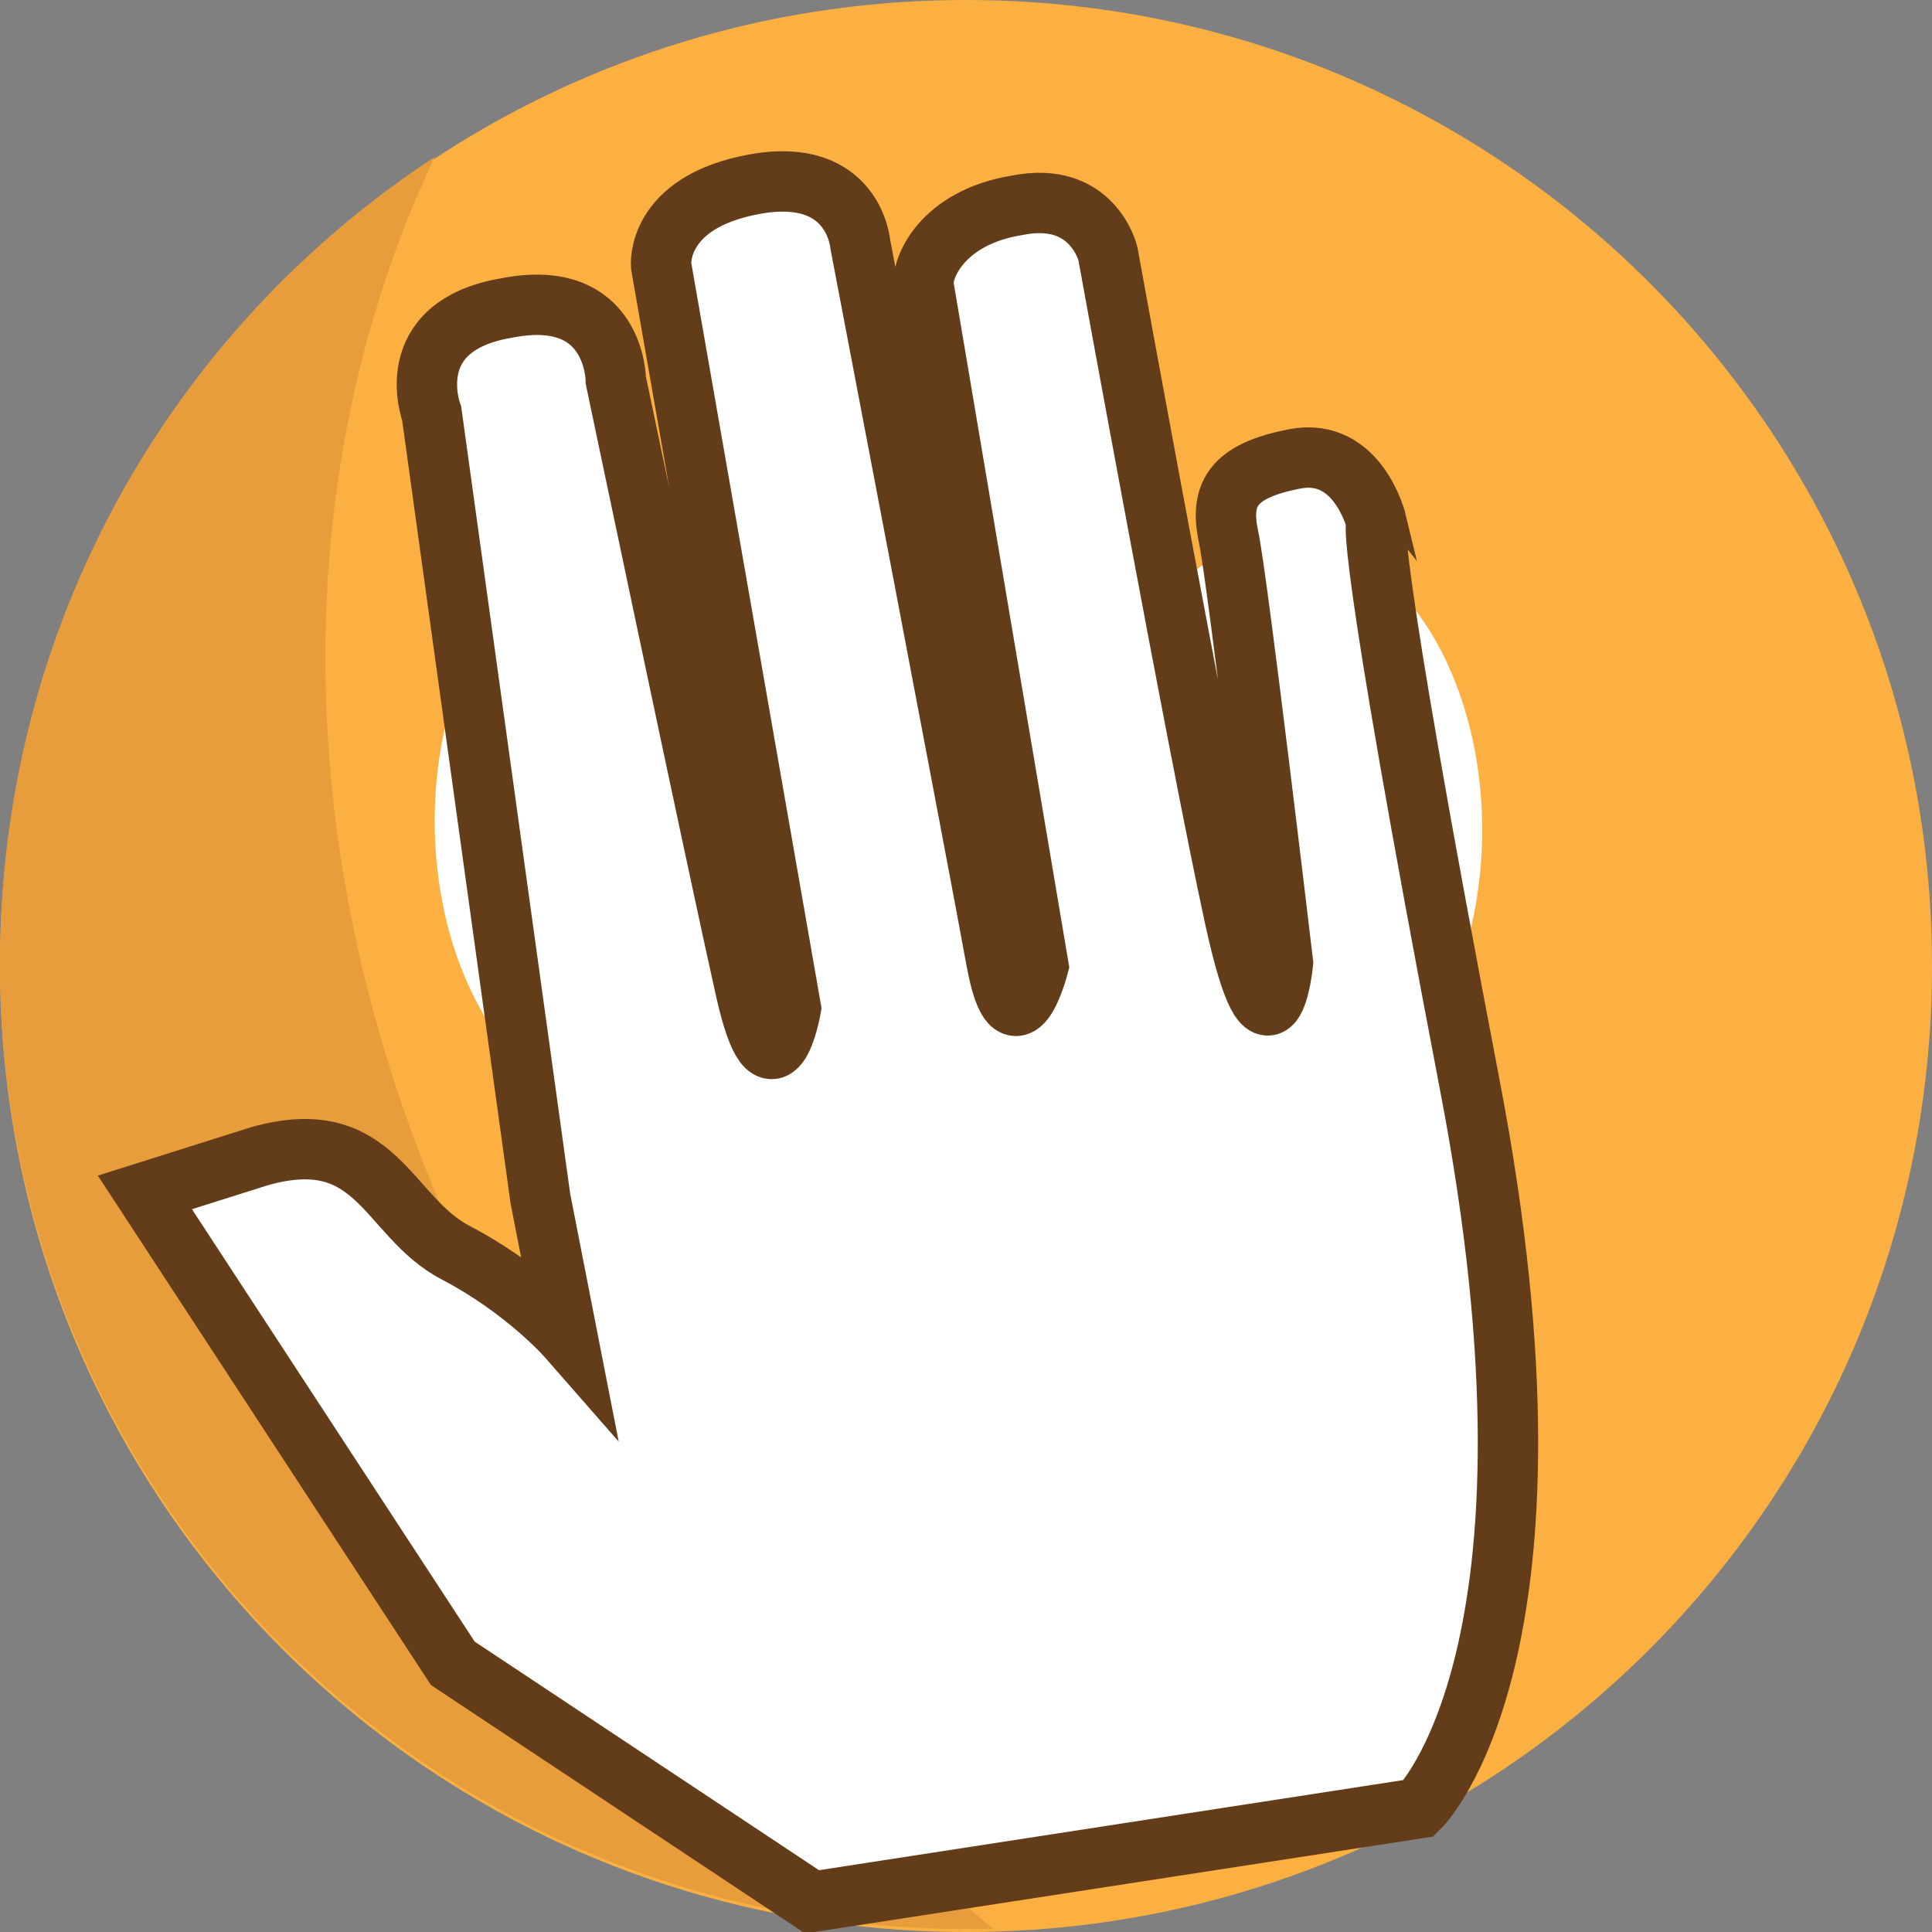 <?xml version="1.0" encoding="utf-8"?>
<!-- Generator: Adobe Illustrator 18.1.1, SVG Export Plug-In . SVG Version: 6.00 Build 0)  -->
<svg version="1.1" id="Layer_1" xmlns="http://www.w3.org/2000/svg" xmlns:xlink="http://www.w3.org/1999/xlink" x="0px" y="0px"
	 viewBox="0 0 64 64" enable-background="new 0 0 64 64" xml:space="preserve">
<rect x="0" y="0" width="64" height="64" fill="#808080" stroke="none"/>
<path fill="#FBB041" d="M64,32c0,17.7-14.3,32-32,32C14.3,64,0,49.7,0,32S14.3,0,32,0C49.7,0,64,14.3,64,32"/>
<ellipse fill="#FFFFFF" cx="42.6" cy="27.5" rx="6.5" ry="9.7"/>
<path fill="#25333A" d="M38.4,27.5c0,2.8,1.9,5.1,4.2,5.1s4.2-2.3,4.2-5.1c0-2.8-1.9-5.1-4.2-5.1S38.4,24.7,38.4,27.5"/>
<g opacity="0.987">
	<path fill="#E79D3C" d="M15.2,41.3C9.6,29.1,9.3,16,14.4,5.2C5.7,10.9,0,20.7,0,31.9c0,17.7,14.3,32,32,32c0.3,0,0.6,0,0.9,0
		C25.6,57.7,19.4,50.3,15.2,41.3"/>
</g>
<ellipse fill="#FFFFFF" cx="20.9" cy="27.2" rx="6.5" ry="9.7"/>
<ellipse fill="#25333A" cx="20.9" cy="27.2" rx="4.2" ry="5.1"/>
<path fill="#633D19" d="M45.5,43c-10.3-1.6-21.4,1.4-30.6,5.9c-2,1-0.6,4.2,1.5,3.2c8.7-4.2,19.1-7.1,28.8-5.6
	C47.4,46.9,47.8,43.4,45.5,43"/>
<path fill="#FFFFFF" stroke="#633D19" stroke-width="2" stroke-miterlimit="10" d="M4.8,39.5L15,55.1L26.9,63L47,59.9
	c0,0,5.3-5.1,1.7-23.9c-3.6-18.8-3.1-18.7-3.1-18.7s-0.6-2.5-2.7-2.1c-2.1,0.4-2.5,1.2-2.2,2.6c0.3,1.4,1.8,14.1,1.8,14.1
	s-0.4,4-1.6-1.5s-4.2-22-4.2-22s-0.5-2.1-3-1.6c-2.5,0.4-3.2,2.1-3.1,2.7S34.4,32,34.4,32s-0.8,3.1-1.4-0.2S28.5,8.1,28.5,8.1
	s-0.2-2.6-3.5-2s-3.1,2.7-3.1,2.7l4.3,24.6c0,0-0.6,3.4-1.5-0.6c-0.9-4-4.3-20.2-4.3-20.2s0-3.1-3.6-2.4c-3.6,0.6-2.5,3.5-2.5,3.5
	l3.6,26l0.9,4.6c0,0-1.4-1.6-3.7-2.8c-2.3-1.2-2.6-4.3-6.5-3.2C4.8,39.5,4.8,39.5,4.8,39.5z"/>
</svg>
